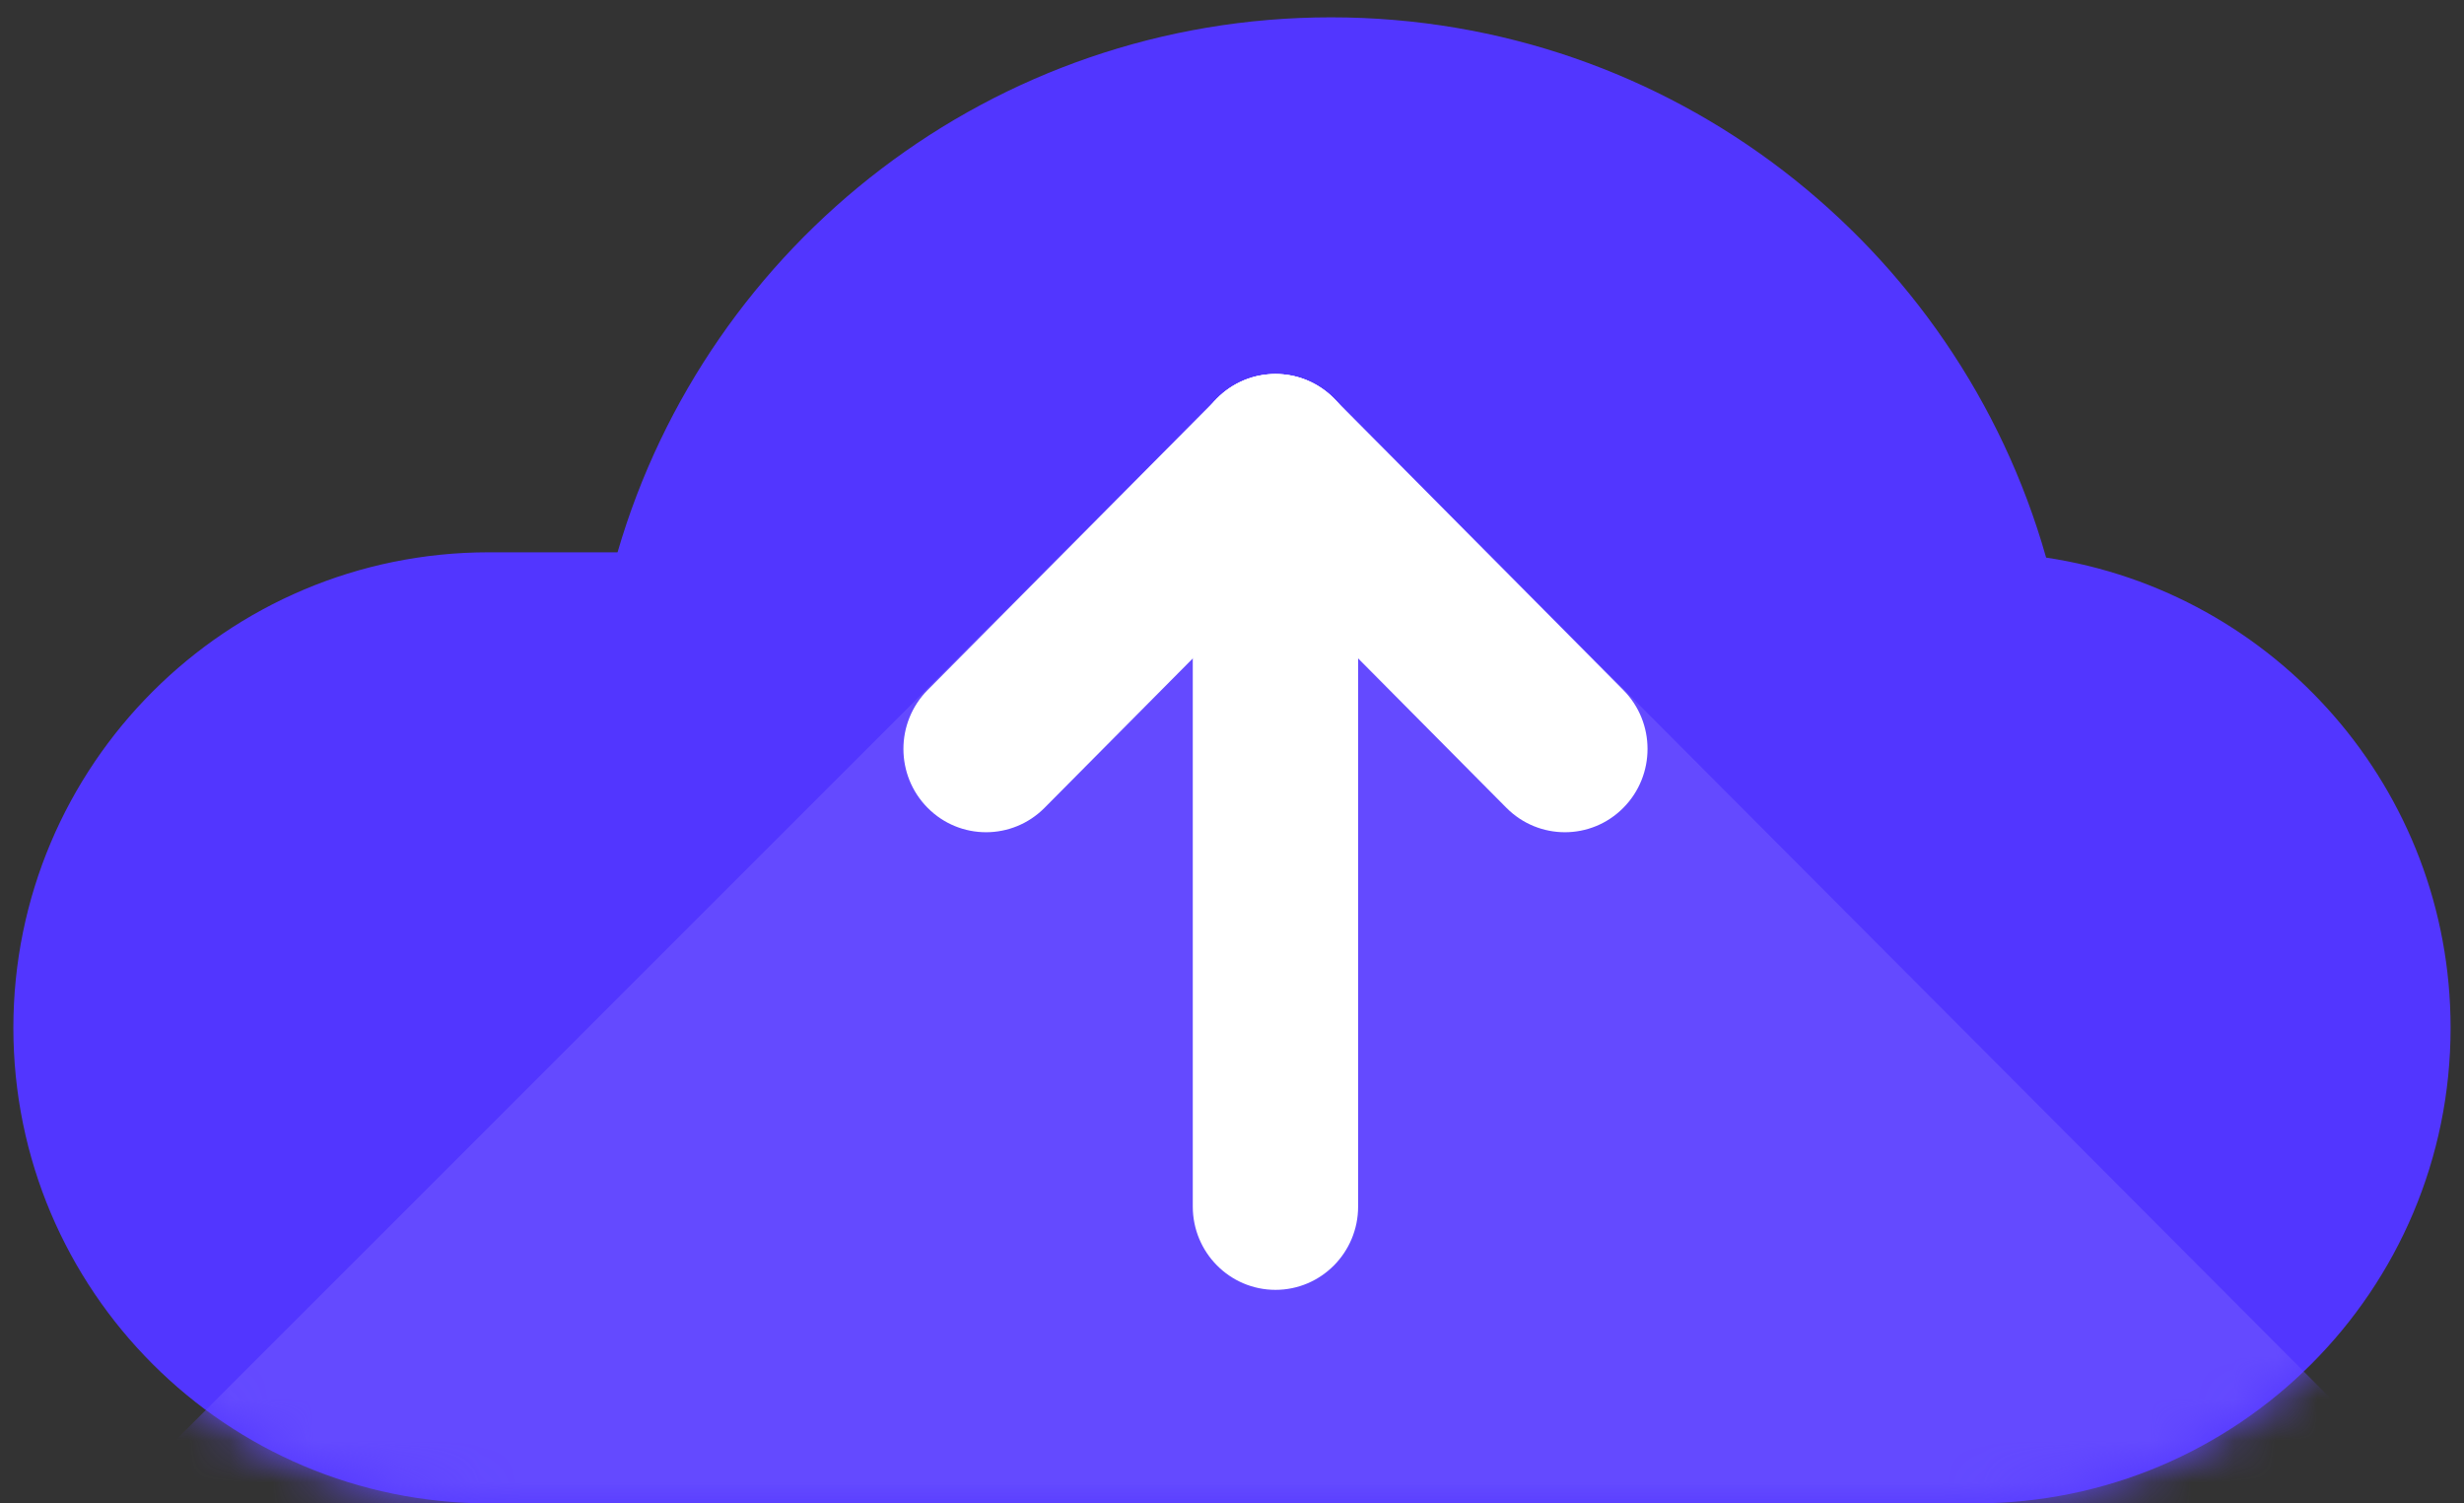 <svg width="59" height="36" viewBox="0 0 59 36" fill="none" xmlns="http://www.w3.org/2000/svg">
<rect x="0" y="0" width="59" height="36" fill="#333333" stroke="none"/>
<path fill-rule="evenodd" clip-rule="evenodd" d="M48.994 13.352C54.475 14.173 58.679 18.902 58.679 24.612C58.679 30.901 53.581 35.999 47.292 35.999H31.947C31.922 36 31.897 36 31.872 36C31.847 36 31.822 36 31.797 35.999H11.707C5.418 35.999 0.32 30.901 0.32 24.612C0.32 18.323 5.418 13.225 11.707 13.225H14.787C16.941 5.824 23.775 0.415 31.872 0.415C40.015 0.415 46.88 5.885 48.994 13.352Z" fill="#5236FF"/>
<mask id="mask0_1_4810" style="mask-type:alpha" maskUnits="userSpaceOnUse" x="0" y="0" width="59" height="36">
<path fill-rule="evenodd" clip-rule="evenodd" d="M48.994 13.352C54.475 14.174 58.679 18.902 58.679 24.613C58.679 30.902 53.581 36 47.292 36H31.947C31.922 36 31.897 36 31.872 36C31.847 36 31.822 36 31.797 36H11.707C5.418 36 0.32 30.902 0.32 24.613C0.32 18.324 5.418 13.226 11.707 13.226H14.787C16.941 5.824 23.775 0.416 31.872 0.416C40.015 0.416 46.88 5.886 48.994 13.352Z" fill="#5236FF"/>
</mask>
<g mask="url(#mask0_1_4810)">
<path d="M27.934 10.756L-2.052 40.745L62.475 40.176L33.043 10.651" fill="#644AFF"/>
</g>
<path d="M30.541 30.886C29.448 30.886 28.561 29.993 28.561 28.891V10.95C28.562 9.848 29.448 8.956 30.541 8.956C31.634 8.956 32.52 9.848 32.52 10.95V28.891C32.52 29.993 31.634 30.886 30.541 30.886Z" fill="white"/>
<path d="M38.87 19.344C39.643 18.565 39.643 17.302 38.87 16.523L31.94 9.54C31.167 8.761 29.914 8.761 29.141 9.54C28.368 10.319 28.368 11.582 29.141 12.36L36.071 19.344C36.845 20.123 38.098 20.123 38.87 19.344Z" fill="white"/>
<path d="M22.212 19.344C21.439 18.565 21.439 17.302 22.212 16.523L29.142 9.54C29.915 8.761 31.168 8.761 31.941 9.54C32.714 10.319 32.714 11.582 31.941 12.36L25.011 19.344C24.237 20.123 22.984 20.123 22.212 19.344Z" fill="white"/>
</svg>
